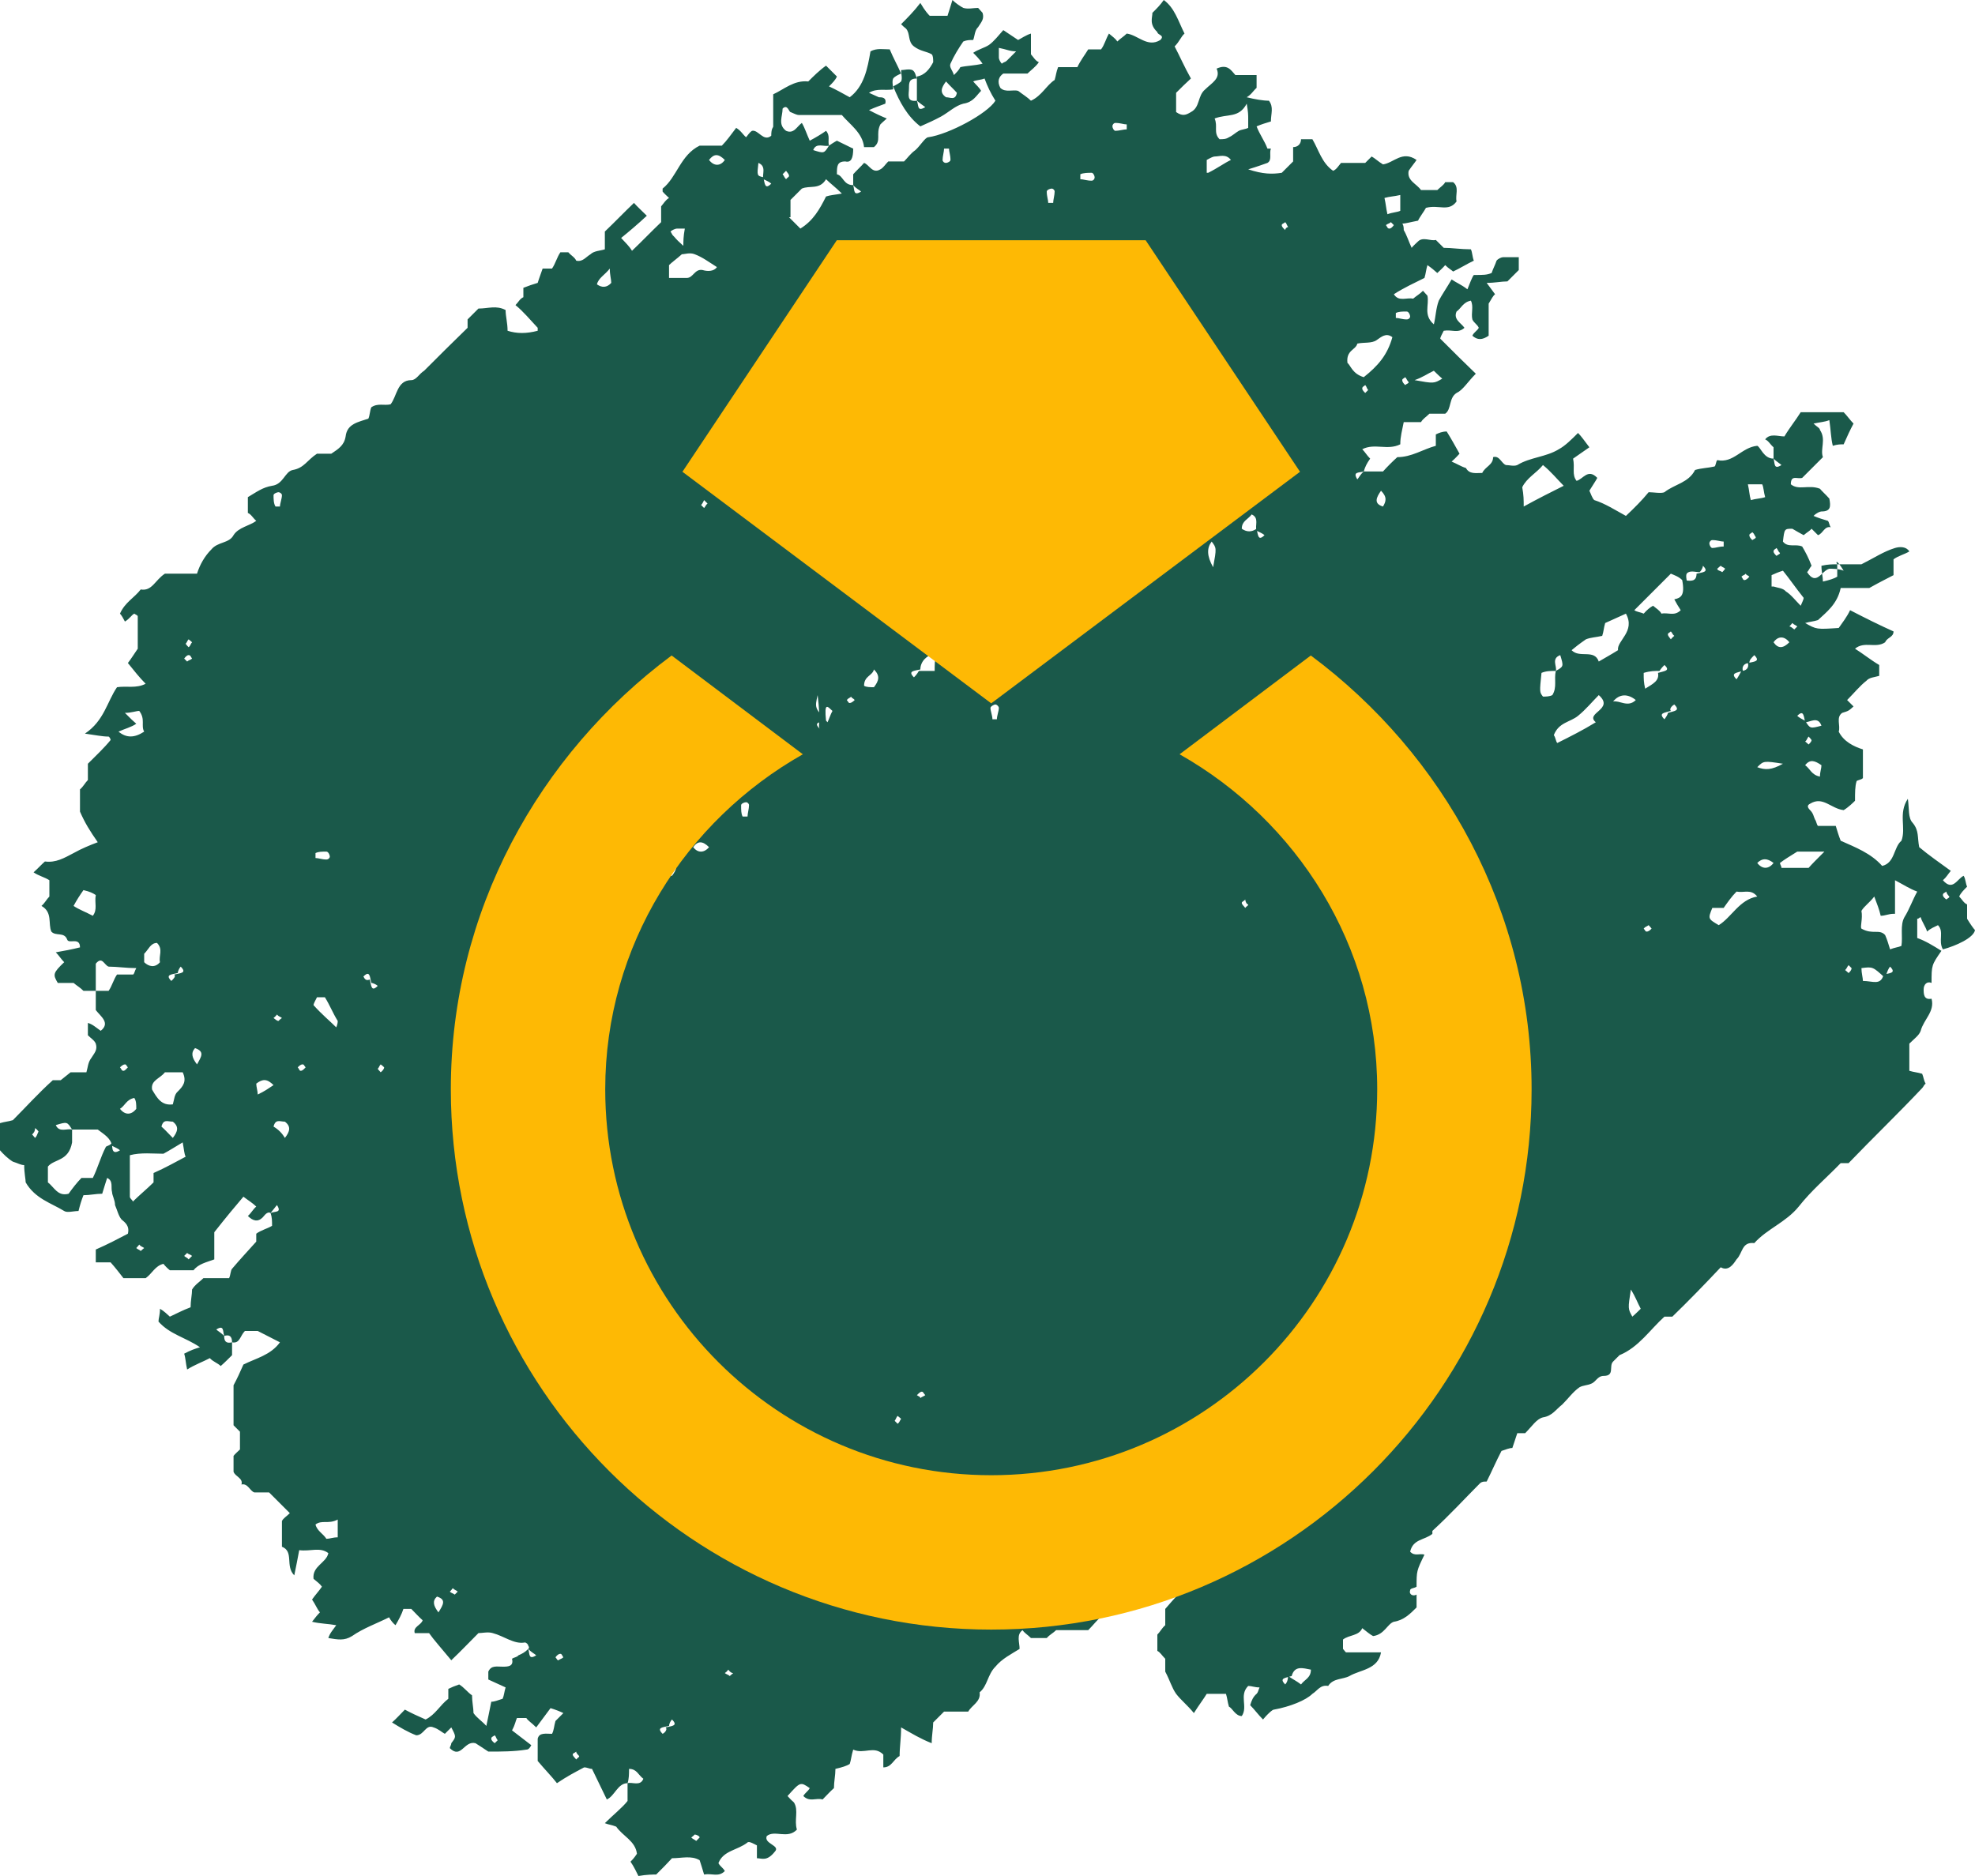 <svg width="40" height="38" xmlns="http://www.w3.org/2000/svg" xmlns:svg="http://www.w3.org/2000/svg" xmlns:xlink="http://www.w3.org/1999/xlink">
 <g class="layer">
  <title>Layer 1</title>
  <path d="m37.21,11.43c0.2,0 0.39,0 0.49,0c0.26,-0.13 0.45,-0.26 0.68,-0.33c0.1,-0.03 0.23,-0.03 0.29,0.07c-0.1,0.06 -0.23,0.09 -0.32,0.16l0,0.32c-0.13,0.07 -0.26,0.13 -0.49,0.26l-0.58,0c-0.07,0.33 -0.29,0.49 -0.46,0.65c-0.09,0.03 -0.16,0.03 -0.26,0.06c0.23,0.13 0.23,0.13 0.68,0.1c0.07,-0.1 0.17,-0.23 0.23,-0.36c0.33,0.17 0.59,0.3 0.88,0.43c0,0.12 -0.13,0.12 -0.17,0.22c-0.19,0.13 -0.42,-0.03 -0.61,0.13c0.16,0.1 0.32,0.23 0.49,0.33l0,0.22c-0.1,0.03 -0.2,0.03 -0.26,0.1c-0.13,0.1 -0.26,0.26 -0.39,0.39c0.06,0.06 0.09,0.09 0.13,0.13c-0.1,0.09 -0.1,0.09 -0.23,0.13c-0.13,0.09 -0.03,0.26 -0.07,0.38c0.1,0.2 0.3,0.3 0.49,0.36l0,0.58c-0.03,0.04 -0.13,0.04 -0.13,0.07c-0.03,0.1 -0.03,0.22 -0.03,0.39c-0.03,0.03 -0.13,0.13 -0.23,0.19c-0.26,-0.03 -0.42,-0.29 -0.68,-0.13c-0.06,0.03 -0.06,0.07 0,0.13c0.07,0.07 0.07,0.13 0.1,0.19c0.03,0.04 0.03,0.1 0.06,0.13l0.36,0c0.03,0.1 0.06,0.2 0.1,0.3c0.29,0.13 0.61,0.25 0.84,0.51c0.26,-0.06 0.23,-0.38 0.39,-0.51c0.1,-0.26 -0.07,-0.55 0.13,-0.85c0.03,0.2 0,0.39 0.1,0.49c0.13,0.16 0.09,0.29 0.13,0.49c0.19,0.16 0.42,0.32 0.64,0.48c-0.06,0.07 -0.09,0.13 -0.16,0.19c0.2,0.23 0.29,-0.03 0.42,-0.09c0.04,0.06 0.04,0.16 0.07,0.22c-0.07,0.07 -0.13,0.13 -0.16,0.2c0.06,0.06 0.09,0.13 0.16,0.16l0,0.29c0.06,0.1 0.13,0.2 0.16,0.23c-0.03,0.16 -0.39,0.32 -0.65,0.39c-0.1,-0.17 0.03,-0.36 -0.1,-0.49c-0.06,0.03 -0.16,0.07 -0.22,0.13c-0.03,-0.1 -0.1,-0.19 -0.13,-0.29c-0.03,0 -0.03,0.03 -0.07,0.03l0,0.39c0.17,0.06 0.33,0.16 0.49,0.26c-0.2,0.29 -0.2,0.29 -0.2,0.65c-0.09,-0.04 -0.16,0.03 -0.16,0.13c0,0.09 0,0.22 0.16,0.19c0.07,0.26 -0.16,0.42 -0.22,0.65c-0.03,0.09 -0.13,0.16 -0.23,0.26l0,0.55c0.1,0.03 0.16,0.03 0.26,0.06c0.03,0.07 0.03,0.13 0.07,0.2c-0.04,0.03 -0.04,0.06 -0.07,0.09c-0.49,0.52 -1,1.01 -1.49,1.52c-0.07,0 -0.1,0 -0.16,0c-0.29,0.3 -0.59,0.55 -0.85,0.88c-0.26,0.32 -0.64,0.45 -0.9,0.74c-0.26,-0.03 -0.23,0.2 -0.36,0.33c-0.06,0.09 -0.16,0.25 -0.32,0.16c-0.33,0.35 -0.65,0.68 -0.98,1l-0.16,0c-0.29,0.26 -0.52,0.62 -0.91,0.78c-0.03,0.03 -0.06,0.06 -0.13,0.13c-0.09,0.09 0.04,0.29 -0.19,0.29c-0.13,0 -0.16,0.13 -0.26,0.16c-0.06,0.03 -0.16,0.03 -0.23,0.07c-0.13,0.09 -0.22,0.22 -0.35,0.35c-0.13,0.1 -0.2,0.23 -0.39,0.26c-0.13,0.03 -0.23,0.19 -0.36,0.32l-0.16,0c-0.03,0.1 -0.07,0.2 -0.1,0.3c-0.06,0 -0.13,0.03 -0.22,0.06c-0.1,0.19 -0.2,0.42 -0.3,0.62c-0.06,0 -0.09,0 -0.13,0.03c-0.32,0.32 -0.61,0.64 -0.97,0.97l0,0.06c-0.16,0.13 -0.39,0.1 -0.45,0.36c0.09,0.1 0.19,0.03 0.29,0.06c-0.16,0.33 -0.16,0.33 -0.16,0.65c-0.04,0.03 -0.13,0.03 -0.13,0.07c-0.03,0.09 0.06,0.13 0.13,0.09l0,0.26c-0.13,0.13 -0.26,0.26 -0.46,0.29c-0.13,0.04 -0.19,0.26 -0.42,0.29c-0.06,-0.03 -0.13,-0.09 -0.22,-0.16c-0.07,0.16 -0.26,0.13 -0.39,0.23l0,0.19c0.03,0.04 0.06,0.07 0.06,0.07c0.23,0 0.49,0 0.71,0c-0.06,0.35 -0.42,0.35 -0.64,0.48c-0.13,0.07 -0.33,0.04 -0.43,0.2c-0.16,-0.03 -0.22,0.1 -0.32,0.16c-0.13,0.13 -0.45,0.26 -0.78,0.32c-0.03,0 -0.1,0.07 -0.13,0.1c-0.03,0.03 -0.03,0.03 -0.09,0.1c-0.1,-0.1 -0.17,-0.2 -0.26,-0.29c0.03,-0.1 0.06,-0.17 0.13,-0.23c0.03,-0.03 0.03,-0.06 0.06,-0.13c-0.1,0 -0.16,-0.03 -0.23,-0.03c-0.19,0.19 0,0.42 -0.13,0.61c-0.13,0 -0.19,-0.16 -0.26,-0.19c-0.03,-0.1 -0.03,-0.16 -0.06,-0.26l-0.39,0c-0.06,0.1 -0.16,0.23 -0.26,0.39c-0.13,-0.16 -0.26,-0.26 -0.36,-0.39c-0.09,-0.13 -0.12,-0.26 -0.22,-0.45l0,-0.26c-0.07,-0.07 -0.1,-0.13 -0.16,-0.16l0,-0.33c0.06,-0.06 0.09,-0.13 0.16,-0.19l0,-0.26c0,-0.03 0,-0.07 0,-0.07c0.16,-0.19 0.32,-0.35 0.48,-0.55c0.13,-0.19 0.17,-0.42 0.36,-0.61c-0.06,-0.03 -0.16,-0.07 -0.23,-0.1c-0.13,0.13 -0.22,0.29 -0.35,0.33c-0.13,0.03 -0.26,0.06 -0.33,0.19c-0.09,0.16 -0.29,0.1 -0.39,0.23c-0.03,0.09 -0.03,0.16 -0.06,0.22c-0.13,0.04 -0.26,0.04 -0.42,0.07c0,0.06 -0.03,0.16 -0.07,0.26c-0.06,0.03 -0.19,0.03 -0.26,0.09c-0.09,0.07 -0.19,0.2 -0.29,0.3l-0.65,0c-0.06,0.06 -0.13,0.09 -0.19,0.16l-0.32,0c-0.07,-0.07 -0.13,-0.1 -0.17,-0.16c-0.13,0.09 -0.06,0.25 -0.06,0.38c-0.16,0.1 -0.36,0.2 -0.49,0.36c-0.16,0.16 -0.16,0.39 -0.32,0.52c0.03,0.19 -0.16,0.26 -0.23,0.39l-0.49,0c-0.06,0.06 -0.16,0.16 -0.22,0.22c0,0.13 -0.03,0.26 -0.03,0.42c-0.23,-0.09 -0.39,-0.19 -0.62,-0.32c0,0.23 -0.03,0.39 -0.03,0.58c-0.13,0.07 -0.16,0.23 -0.33,0.23l0,-0.26c-0.19,-0.19 -0.39,0 -0.61,-0.1c-0.04,0.13 -0.04,0.2 -0.07,0.29c-0.06,0.04 -0.16,0.07 -0.29,0.1c0,0.13 -0.03,0.26 -0.03,0.39c-0.07,0.06 -0.16,0.16 -0.23,0.23c-0.13,-0.04 -0.26,0.06 -0.39,-0.07c0.03,-0.06 0.1,-0.1 0.13,-0.16c-0.19,-0.13 -0.19,-0.13 -0.45,0.16c0.03,0.03 0.06,0.07 0.13,0.13c0.1,0.16 0,0.36 0.06,0.55c-0.19,0.2 -0.45,0 -0.61,0.13c-0.07,0.16 0.29,0.19 0.16,0.32c-0.16,0.2 -0.26,0.13 -0.36,0.13l0,-0.26c-0.06,-0.03 -0.16,-0.09 -0.19,-0.06c-0.2,0.16 -0.49,0.16 -0.59,0.42c0.04,0.07 0.1,0.1 0.13,0.16c-0.13,0.13 -0.26,0.04 -0.42,0.07c-0.03,-0.1 -0.06,-0.2 -0.09,-0.29c-0.17,-0.1 -0.36,-0.04 -0.56,-0.04c-0.09,0.1 -0.19,0.2 -0.32,0.33c-0.06,0 -0.19,0 -0.36,0.03c-0.03,-0.06 -0.09,-0.19 -0.16,-0.29c0.03,-0.03 0.07,-0.07 0.13,-0.16c-0.03,-0.26 -0.29,-0.36 -0.42,-0.55c-0.1,-0.04 -0.16,-0.04 -0.23,-0.07c0.16,-0.16 0.36,-0.32 0.46,-0.45c0,-0.16 0,-0.26 0,-0.36c0.09,-0.03 0.26,0.07 0.32,-0.09c-0.1,-0.07 -0.13,-0.2 -0.29,-0.2c0,0.1 0,0.2 -0.03,0.29c-0.2,0 -0.26,0.26 -0.42,0.33c-0.1,-0.2 -0.2,-0.42 -0.3,-0.62c-0.06,0 -0.09,-0.03 -0.16,-0.03c-0.19,0.1 -0.36,0.19 -0.55,0.32c-0.1,-0.13 -0.23,-0.26 -0.39,-0.45l0,-0.45c0.03,-0.13 0.16,-0.1 0.29,-0.1c0.04,-0.07 0.04,-0.16 0.07,-0.26c0.03,-0.03 0.1,-0.1 0.16,-0.16c-0.06,-0.03 -0.16,-0.07 -0.26,-0.1c-0.1,0.13 -0.19,0.26 -0.29,0.39c-0.1,-0.1 -0.16,-0.13 -0.2,-0.19l-0.19,0c-0.03,0.06 -0.03,0.12 -0.1,0.25c0.13,0.1 0.26,0.2 0.39,0.3c-0.03,0.06 -0.06,0.09 -0.1,0.09c-0.25,0.04 -0.51,0.04 -0.77,0.04c-0.1,-0.07 -0.2,-0.13 -0.26,-0.17c-0.23,-0.06 -0.29,0.33 -0.52,0.1c0,-0.03 0.03,-0.06 0.03,-0.1c0.1,-0.13 0.1,-0.13 0,-0.32c-0.03,0.03 -0.06,0.06 -0.13,0.13c-0.06,-0.03 -0.13,-0.1 -0.23,-0.13c-0.16,-0.07 -0.19,0.16 -0.35,0.16c-0.16,-0.06 -0.33,-0.16 -0.49,-0.26c0.1,-0.09 0.16,-0.16 0.26,-0.26c0.13,0.07 0.26,0.13 0.42,0.2c0.2,-0.1 0.29,-0.29 0.46,-0.42l0,-0.2c0.06,-0.03 0.13,-0.06 0.22,-0.09c0.1,0.06 0.17,0.16 0.26,0.22c0,0.13 0.03,0.26 0.03,0.36c0.07,0.1 0.17,0.16 0.26,0.26c0.04,-0.2 0.07,-0.33 0.1,-0.49c0.07,0 0.13,-0.03 0.23,-0.06c0.03,-0.07 0.03,-0.13 0.06,-0.23c-0.13,-0.06 -0.22,-0.1 -0.35,-0.16l0,-0.16c0.06,-0.13 0.16,-0.1 0.29,-0.1c0.1,0 0.23,0 0.19,-0.16c0.04,-0.03 0.1,-0.03 0.13,-0.07c0.07,-0.03 0.13,-0.06 0.2,-0.13c0.03,0.1 0,0.23 0.16,0.13c-0.03,-0.03 -0.1,-0.06 -0.16,-0.13c0,0 0.03,-0.03 0,-0.06c0,-0.03 -0.04,-0.07 -0.07,-0.07c-0.22,0.04 -0.42,-0.13 -0.65,-0.19c-0.09,-0.03 -0.22,0 -0.29,0c-0.19,0.19 -0.35,0.36 -0.55,0.55c-0.19,-0.23 -0.36,-0.42 -0.45,-0.55l-0.29,0c-0.04,-0.13 0.13,-0.16 0.16,-0.26c-0.07,-0.06 -0.16,-0.16 -0.23,-0.23l-0.16,0c-0.03,0.1 -0.1,0.23 -0.16,0.33c-0.04,-0.03 -0.1,-0.1 -0.13,-0.16c-0.26,0.13 -0.52,0.22 -0.75,0.38c-0.16,0.1 -0.29,0.07 -0.48,0.04c0.03,-0.1 0.09,-0.16 0.16,-0.26c-0.16,-0.03 -0.33,-0.03 -0.49,-0.07c0.07,-0.09 0.1,-0.13 0.16,-0.19c-0.06,-0.07 -0.09,-0.16 -0.16,-0.26c0.07,-0.1 0.13,-0.16 0.2,-0.26c-0.04,-0.06 -0.1,-0.1 -0.17,-0.16c-0.03,-0.26 0.26,-0.32 0.3,-0.52c-0.17,-0.13 -0.36,-0.03 -0.59,-0.06c-0.03,0.16 -0.06,0.32 -0.1,0.51c-0.19,-0.19 0,-0.48 -0.25,-0.58l0,-0.52c0.03,-0.06 0.09,-0.09 0.16,-0.16c-0.13,-0.13 -0.26,-0.26 -0.42,-0.42l-0.3,0c-0.09,-0.03 -0.13,-0.19 -0.26,-0.16c0.04,-0.13 -0.13,-0.16 -0.16,-0.26l0,-0.32c0.03,-0.04 0.1,-0.1 0.13,-0.13l0,-0.36c-0.03,-0.03 -0.06,-0.06 -0.13,-0.13l0,-0.81c0.07,-0.13 0.13,-0.26 0.2,-0.42c0.26,-0.13 0.55,-0.19 0.74,-0.45c-0.13,-0.07 -0.26,-0.13 -0.45,-0.23l-0.26,0c-0.1,0.1 -0.1,0.26 -0.26,0.23c0,-0.13 -0.06,-0.16 -0.16,-0.13c-0.03,-0.1 0,-0.23 -0.16,-0.13c0.03,0.03 0.09,0.06 0.16,0.13c0,0.1 0.03,0.16 0.16,0.13l0,0.26c-0.06,0.06 -0.16,0.16 -0.23,0.22c-0.06,-0.06 -0.16,-0.09 -0.22,-0.16c-0.13,0.07 -0.3,0.13 -0.46,0.23c-0.03,-0.13 -0.03,-0.23 -0.06,-0.32c0.13,-0.07 0.22,-0.1 0.32,-0.13c-0.29,-0.2 -0.61,-0.26 -0.84,-0.52c0,-0.07 0.03,-0.13 0.03,-0.26c0.1,0.06 0.13,0.1 0.2,0.16c0.13,-0.06 0.26,-0.13 0.42,-0.19c0,-0.13 0.03,-0.26 0.03,-0.36c0.06,-0.1 0.16,-0.16 0.23,-0.23l0.52,0c0.03,-0.06 0.03,-0.16 0.06,-0.19c0.16,-0.19 0.32,-0.36 0.49,-0.55l0,-0.16c0.09,-0.07 0.22,-0.1 0.32,-0.16c0,-0.1 0,-0.17 -0.03,-0.26c0.1,-0.04 0.23,0 0.13,-0.16c-0.03,0.03 -0.07,0.09 -0.13,0.16c-0.07,-0.04 -0.13,0.06 -0.16,0.09c-0.1,0.1 -0.2,0.07 -0.3,-0.03c0.07,-0.06 0.1,-0.13 0.17,-0.19c-0.07,-0.07 -0.17,-0.13 -0.26,-0.2c-0.17,0.2 -0.33,0.39 -0.59,0.72l0,0.55c-0.16,0.06 -0.32,0.09 -0.42,0.22l-0.48,0c-0.04,-0.03 -0.1,-0.09 -0.13,-0.13c-0.17,0.04 -0.23,0.2 -0.36,0.29l-0.45,0c-0.07,-0.09 -0.17,-0.22 -0.26,-0.32l-0.3,0l0,-0.26c0.23,-0.1 0.46,-0.22 0.65,-0.32c0.04,-0.16 -0.06,-0.23 -0.13,-0.29c-0.06,-0.07 -0.09,-0.2 -0.13,-0.29c0,-0.1 -0.06,-0.2 -0.06,-0.26c-0.03,-0.1 0.03,-0.23 -0.1,-0.29c-0.03,0.09 -0.06,0.19 -0.1,0.32c-0.13,0 -0.25,0.03 -0.38,0.03c-0.04,0.1 -0.07,0.2 -0.1,0.32c-0.1,0 -0.23,0.04 -0.29,0c-0.26,-0.16 -0.59,-0.25 -0.78,-0.58c0,-0.06 -0.03,-0.19 -0.03,-0.35c-0.07,0 -0.13,-0.04 -0.23,-0.07c-0.1,-0.06 -0.2,-0.16 -0.26,-0.23l0,-0.55c0.1,-0.03 0.16,-0.03 0.26,-0.06c0.26,-0.26 0.52,-0.55 0.81,-0.81l0.16,0c0.07,-0.06 0.13,-0.1 0.2,-0.16l0.32,0c0.03,-0.1 0.03,-0.2 0.1,-0.29c0.06,-0.1 0.13,-0.16 0.09,-0.29c-0.03,-0.07 -0.09,-0.1 -0.16,-0.17l0,-0.25c0.1,0.03 0.16,0.09 0.26,0.16c0.2,-0.16 0,-0.29 -0.1,-0.42l0,-0.39l0.26,0c0.07,-0.1 0.1,-0.23 0.17,-0.33c0.06,0 0.13,0 0.16,0c0.06,0 0.1,0 0.16,0c0.03,0 0.03,-0.06 0.07,-0.13c-0.2,0 -0.39,-0.03 -0.56,-0.03c-0.09,-0.03 -0.13,-0.22 -0.26,-0.06l0,0.55l-0.25,0c-0.07,-0.07 -0.13,-0.1 -0.2,-0.16l-0.32,0c-0.1,-0.17 -0.1,-0.2 0.13,-0.42c-0.07,-0.07 -0.1,-0.13 -0.17,-0.2c0.17,-0.03 0.33,-0.06 0.49,-0.1c0,-0.22 -0.23,-0.06 -0.26,-0.16c-0.06,-0.16 -0.23,-0.06 -0.32,-0.16c-0.07,-0.16 0.03,-0.39 -0.2,-0.52c0.07,-0.06 0.1,-0.13 0.16,-0.19l0,-0.33c-0.09,-0.06 -0.22,-0.09 -0.32,-0.16c0.1,-0.09 0.16,-0.16 0.23,-0.22c0.22,0.03 0.39,-0.07 0.58,-0.17c0.16,-0.09 0.33,-0.16 0.49,-0.22c-0.16,-0.23 -0.26,-0.39 -0.36,-0.62l0,-0.45c0.07,-0.06 0.1,-0.13 0.16,-0.19l0,-0.33c0.16,-0.16 0.33,-0.32 0.46,-0.48c0,0 0,-0.04 -0.04,-0.07c-0.13,0 -0.26,-0.03 -0.48,-0.06c0.39,-0.26 0.45,-0.65 0.65,-0.94c0.19,-0.03 0.39,0.03 0.58,-0.07c-0.13,-0.13 -0.23,-0.26 -0.36,-0.42c0.07,-0.09 0.13,-0.19 0.2,-0.29c0,-0.19 0,-0.42 0,-0.65c0,-0.03 -0.03,-0.03 -0.07,-0.06c-0.06,0.03 -0.09,0.1 -0.19,0.16c-0.03,-0.06 -0.07,-0.13 -0.1,-0.16c0.1,-0.23 0.29,-0.32 0.42,-0.49c0.23,0.04 0.29,-0.19 0.49,-0.32l0.65,0c0.06,-0.19 0.16,-0.36 0.29,-0.49c0.13,-0.16 0.36,-0.12 0.45,-0.29c0.1,-0.16 0.33,-0.19 0.46,-0.29c-0.07,-0.06 -0.1,-0.13 -0.17,-0.16l0,-0.32c0.17,-0.1 0.3,-0.2 0.49,-0.23c0.23,-0.03 0.26,-0.29 0.42,-0.32c0.23,-0.04 0.29,-0.2 0.49,-0.33c0.06,0 0.19,0 0.29,0c0.13,-0.09 0.26,-0.16 0.29,-0.35c0.03,-0.26 0.26,-0.29 0.46,-0.36c0.03,-0.06 0.03,-0.16 0.06,-0.23c0.13,-0.09 0.26,-0.03 0.39,-0.06c0.13,-0.16 0.13,-0.49 0.42,-0.49c0.1,0 0.16,-0.13 0.26,-0.19c0.29,-0.29 0.58,-0.58 0.88,-0.87l0,-0.17c0.06,-0.06 0.16,-0.16 0.22,-0.22c0.2,0 0.36,-0.07 0.55,0.03c0,0.13 0.04,0.26 0.04,0.42c0.19,0.06 0.38,0.06 0.61,0c0,-0.03 0,-0.06 0,-0.06c-0.16,-0.17 -0.29,-0.33 -0.45,-0.46c0.06,-0.06 0.09,-0.13 0.16,-0.16c0,-0.06 0,-0.1 0,-0.19c0.1,-0.04 0.19,-0.07 0.29,-0.1c0.03,-0.1 0.07,-0.2 0.1,-0.29c0.06,0 0.13,0 0.19,0c0.07,-0.1 0.1,-0.23 0.17,-0.33l0.16,0c0.06,0.07 0.13,0.1 0.16,0.17c0.13,0.03 0.19,-0.07 0.29,-0.13c0.07,-0.07 0.2,-0.07 0.29,-0.1l0,-0.36c0.2,-0.19 0.39,-0.39 0.59,-0.58c0.06,0.07 0.16,0.16 0.26,0.26c-0.17,0.16 -0.36,0.32 -0.52,0.45c0.09,0.1 0.16,0.16 0.22,0.26c0.2,-0.19 0.39,-0.39 0.59,-0.58l0,-0.32c0.06,-0.07 0.09,-0.13 0.16,-0.17c-0.03,-0.03 -0.1,-0.09 -0.13,-0.13c0,-0.03 0,-0.06 0,-0.06c0.29,-0.23 0.36,-0.68 0.75,-0.87l0.45,0c0.1,-0.1 0.19,-0.23 0.29,-0.36c0.1,0.06 0.13,0.13 0.2,0.19c0.03,-0.03 0.06,-0.09 0.12,-0.13c0.13,-0.03 0.23,0.23 0.39,0.1c0,-0.16 0.04,-0.16 0.04,-0.19c0,-0.23 0,-0.46 0,-0.65c0.22,-0.1 0.42,-0.29 0.71,-0.26c0.1,-0.1 0.23,-0.23 0.36,-0.32c0.06,0.06 0.16,0.16 0.22,0.22c-0.03,0.07 -0.09,0.13 -0.16,0.2c0.13,0.06 0.26,0.13 0.42,0.22c0.29,-0.22 0.36,-0.58 0.42,-0.93c0.13,-0.07 0.26,-0.04 0.39,-0.04c0.07,0.17 0.16,0.33 0.23,0.49c-0.07,0.03 -0.13,0.06 -0.16,0.1c-0.03,0.06 0,0.16 0,0.22c-0.16,0.03 -0.33,-0.03 -0.49,0.07c0.07,0.03 0.13,0.06 0.2,0.09c0.06,0 0.16,0 0.13,0.13c-0.1,0.04 -0.2,0.07 -0.33,0.13c0.13,0.07 0.26,0.13 0.36,0.17c-0.07,0.06 -0.13,0.12 -0.13,0.12c-0.1,0.2 0.03,0.33 -0.13,0.46l-0.2,0c-0.03,-0.29 -0.29,-0.46 -0.45,-0.65c-0.29,0 -0.58,0 -0.87,0c-0.04,0 -0.1,-0.03 -0.17,-0.06c-0.03,0 -0.06,-0.17 -0.16,-0.07c0,0.16 -0.1,0.32 0.07,0.45c0.16,0.07 0.22,-0.09 0.32,-0.16c0.06,0.1 0.1,0.23 0.16,0.36c0.13,-0.07 0.23,-0.13 0.33,-0.2c0.09,0.1 0.03,0.2 0.06,0.3c-0.1,0.03 -0.26,-0.07 -0.32,0.09c0.22,0.07 0.22,0.07 0.32,-0.09c0.1,-0.07 0.16,-0.1 0.16,-0.1c0.13,0.06 0.26,0.13 0.33,0.16c0,0.19 -0.04,0.29 -0.16,0.26c-0.17,0 -0.17,0.1 -0.17,0.26c0.13,0.03 0.13,0.22 0.33,0.22c0.03,0.1 0,0.23 0.16,0.13c-0.03,-0.03 -0.1,-0.06 -0.16,-0.13c0,-0.06 0,-0.12 0,-0.22c0.06,-0.07 0.16,-0.16 0.22,-0.23c0.1,0.03 0.17,0.23 0.33,0.13c0.06,-0.03 0.1,-0.1 0.16,-0.16l0.32,0c0.07,-0.07 0.13,-0.16 0.23,-0.23c0.1,-0.09 0.2,-0.26 0.26,-0.26c0.42,-0.06 1.2,-0.48 1.36,-0.74c0,-0.03 0,0 0,0c-0.1,-0.16 -0.16,-0.29 -0.22,-0.45c-0.07,0.03 -0.17,0.03 -0.23,0.06c0.06,0.07 0.13,0.13 0.16,0.19c-0.1,0.1 -0.16,0.23 -0.36,0.26c-0.16,0.04 -0.29,0.17 -0.45,0.26c-0.13,0.07 -0.26,0.13 -0.42,0.2c-0.26,-0.2 -0.42,-0.49 -0.55,-0.81c0.06,-0.03 0.13,-0.07 0.16,-0.1c0.03,-0.06 0,-0.16 0,-0.23c0.06,0 0.16,-0.03 0.23,0c0.06,0.04 0.06,0.1 0.09,0.17c-0.16,0 -0.16,0.09 -0.16,0.19c0,0.13 -0.06,0.29 0.16,0.26c0.04,0.1 0,0.23 0.17,0.13c-0.04,-0.03 -0.1,-0.07 -0.17,-0.13c0,-0.13 0,-0.32 0,-0.49c0.17,-0.03 0.26,-0.16 0.33,-0.29c0,-0.06 0,-0.13 -0.03,-0.16c-0.1,-0.06 -0.23,-0.06 -0.36,-0.16c-0.13,-0.1 -0.07,-0.26 -0.16,-0.36c-0.04,-0.03 -0.07,-0.06 -0.1,-0.09c0.13,-0.13 0.26,-0.26 0.39,-0.43c0.1,0.17 0.16,0.23 0.19,0.26l0.36,0c0.03,-0.09 0.06,-0.19 0.1,-0.32c0.06,0.06 0.16,0.13 0.22,0.16c0.1,0.03 0.2,0 0.3,0c0.03,0.03 0.06,0.07 0.09,0.1c0.04,0.13 -0.03,0.19 -0.09,0.29c-0.07,0.06 -0.07,0.19 -0.1,0.26c-0.07,0 -0.13,0 -0.2,0.03c-0.09,0.13 -0.19,0.29 -0.26,0.45c-0.03,0.07 0.04,0.13 0.07,0.23c0.06,-0.06 0.1,-0.1 0.13,-0.16c0.13,-0.03 0.29,-0.03 0.45,-0.07c-0.06,-0.09 -0.13,-0.16 -0.19,-0.22c0.1,-0.07 0.23,-0.1 0.32,-0.16c0.1,-0.07 0.2,-0.2 0.29,-0.3c0.1,0.07 0.2,0.13 0.3,0.2c0.06,-0.03 0.16,-0.1 0.26,-0.13l0,0.42c0.06,0.07 0.09,0.13 0.16,0.16c-0.07,0.1 -0.16,0.16 -0.23,0.23l-0.49,0c-0.09,0.06 -0.13,0.16 -0.06,0.29c0.1,0.1 0.26,0.03 0.36,0.06c0.09,0.07 0.19,0.13 0.26,0.2c0.22,-0.1 0.32,-0.32 0.48,-0.42c0.03,-0.1 0.03,-0.16 0.07,-0.26l0.39,0c0.06,-0.13 0.16,-0.26 0.22,-0.36l0.26,0c0.07,-0.09 0.1,-0.22 0.16,-0.32c0.07,0.06 0.13,0.1 0.17,0.16c0.06,-0.06 0.13,-0.1 0.19,-0.16c0.23,0.03 0.42,0.29 0.68,0.13c0.1,-0.1 -0.06,-0.1 -0.06,-0.16c-0.17,-0.16 -0.1,-0.29 -0.1,-0.39c0.1,-0.1 0.16,-0.16 0.23,-0.26c0.22,0.16 0.29,0.42 0.42,0.68c-0.07,0.06 -0.1,0.16 -0.2,0.26c0.1,0.19 0.2,0.42 0.33,0.65c-0.1,0.09 -0.2,0.19 -0.3,0.29l0,0.39c0.13,0.09 0.2,0.06 0.3,0c0.19,-0.1 0.13,-0.33 0.29,-0.46c0.13,-0.13 0.32,-0.22 0.23,-0.42c0.22,-0.1 0.29,0.03 0.38,0.13c0.13,0 0.26,0 0.43,0l0,0.26c-0.07,0.06 -0.1,0.13 -0.2,0.19c0.16,0.04 0.33,0.07 0.45,0.07c0.1,0.13 0.04,0.26 0.04,0.42c-0.1,0.03 -0.2,0.06 -0.29,0.1c0.06,0.16 0.16,0.29 0.22,0.45l0.07,0c-0.04,0.1 0.03,0.23 -0.07,0.29c-0.09,0.03 -0.19,0.07 -0.39,0.13c0.3,0.1 0.49,0.1 0.68,0.07c0.1,-0.1 0.17,-0.17 0.23,-0.23l0,-0.29c0.1,0 0.16,-0.07 0.16,-0.16l0.23,0c0.13,0.22 0.19,0.48 0.42,0.64c0.07,-0.03 0.1,-0.09 0.16,-0.16l0.49,0c0.03,-0.03 0.06,-0.06 0.13,-0.13c0.06,0.03 0.13,0.1 0.23,0.16c0.22,-0.03 0.39,-0.29 0.68,-0.09c-0.04,0.06 -0.1,0.13 -0.16,0.22c-0.04,0.2 0.16,0.26 0.25,0.39l0.33,0c0.06,-0.06 0.13,-0.1 0.16,-0.16c0.07,0 0.1,0 0.16,0c0.13,0.1 0.04,0.26 0.07,0.39c-0.16,0.22 -0.36,0.06 -0.62,0.13c-0.03,0.06 -0.13,0.19 -0.16,0.26c-0.16,0.03 -0.26,0.06 -0.32,0.06c0.03,0.03 0.03,0.1 0.03,0.13c0.06,0.1 0.1,0.23 0.16,0.36c0.03,-0.04 0.1,-0.1 0.13,-0.13c0.1,-0.1 0.26,0 0.36,-0.03c0.06,0.06 0.09,0.09 0.16,0.16c0.16,0 0.35,0.03 0.55,0.03c0.03,0.06 0.03,0.16 0.06,0.23c-0.13,0.06 -0.29,0.16 -0.42,0.22c-0.03,-0.03 -0.09,-0.06 -0.16,-0.13c-0.06,0.07 -0.1,0.1 -0.16,0.16c-0.07,-0.06 -0.1,-0.09 -0.2,-0.16c-0.03,0.1 -0.03,0.16 -0.06,0.26c-0.2,0.1 -0.42,0.2 -0.62,0.33c0.1,0.16 0.26,0.06 0.39,0.09c0.07,-0.06 0.13,-0.09 0.2,-0.16c0.03,0.03 0.06,0.07 0.09,0.1c0.04,0.19 -0.09,0.39 0.13,0.58c0.04,-0.16 0.04,-0.32 0.1,-0.48c0.07,-0.13 0.16,-0.26 0.26,-0.43c0.1,0.07 0.19,0.1 0.32,0.2c0.04,-0.1 0.1,-0.26 0.13,-0.29c0.2,0 0.26,0 0.36,-0.04c0.03,-0.09 0.07,-0.16 0.1,-0.25c0.03,-0.04 0.1,-0.07 0.13,-0.07c0.09,0 0.22,0 0.32,0l0,0.26c-0.06,0.06 -0.16,0.16 -0.23,0.23c-0.12,0 -0.25,0.03 -0.42,0.03c0.07,0.1 0.1,0.13 0.17,0.23c-0.04,0.03 -0.07,0.09 -0.13,0.19l0,0.65c-0.13,0.09 -0.23,0.09 -0.33,0c0.03,-0.07 0.1,-0.1 0.13,-0.16c-0.03,-0.07 -0.1,-0.1 -0.13,-0.17c-0.03,-0.13 0.03,-0.26 -0.03,-0.38c-0.16,0.03 -0.2,0.16 -0.29,0.22c-0.07,0.16 0.09,0.23 0.16,0.33c-0.13,0.12 -0.26,0.03 -0.42,0.06c-0.03,0.06 -0.07,0.13 -0.07,0.16c0.26,0.26 0.49,0.49 0.72,0.71c-0.17,0.17 -0.26,0.33 -0.39,0.39c-0.16,0.1 -0.1,0.33 -0.23,0.42l-0.32,0c-0.07,0.07 -0.13,0.1 -0.17,0.17l-0.35,0c-0.03,0.16 -0.07,0.29 -0.07,0.45c-0.26,0.13 -0.52,-0.03 -0.77,0.1c0.06,0.06 0.09,0.12 0.16,0.19c-0.07,0.1 -0.1,0.16 -0.13,0.26c-0.1,0.03 -0.23,0 -0.13,0.16c0.03,-0.03 0.06,-0.1 0.13,-0.16c0.09,0 0.26,0 0.39,0c0.09,-0.1 0.19,-0.2 0.29,-0.29c0.29,0 0.52,-0.16 0.78,-0.23l0,-0.23c0.06,-0.03 0.13,-0.06 0.22,-0.06c0.1,0.16 0.17,0.29 0.26,0.45c-0.03,0.03 -0.06,0.07 -0.16,0.16c0.1,0.04 0.19,0.1 0.29,0.13c0.07,0.13 0.2,0.1 0.33,0.1c0.06,-0.13 0.22,-0.16 0.22,-0.32c0.13,-0.04 0.17,0.13 0.26,0.16c0.07,0 0.16,0.03 0.23,0c0.26,-0.16 0.58,-0.16 0.84,-0.32c0.13,-0.07 0.26,-0.2 0.39,-0.33c0.07,0.07 0.13,0.16 0.23,0.29c-0.1,0.07 -0.23,0.16 -0.33,0.23c0.04,0.19 -0.03,0.32 0.07,0.45c0.13,-0.03 0.23,-0.26 0.42,-0.06c-0.03,0.06 -0.1,0.16 -0.16,0.26c0.03,0.06 0.06,0.16 0.1,0.19c0.22,0.07 0.42,0.2 0.64,0.32c-0.03,0 0,0 0,0c0.17,-0.16 0.33,-0.32 0.46,-0.48c0.09,0 0.26,0.03 0.32,0c0.2,-0.16 0.49,-0.19 0.62,-0.45c0.13,-0.04 0.26,-0.04 0.39,-0.07c0.03,0 0.03,-0.1 0.06,-0.13c0.33,0.07 0.49,-0.26 0.81,-0.29c0.07,0.03 0.13,0.26 0.33,0.26c0.03,0.1 0,0.23 0.16,0.13c-0.03,-0.03 -0.1,-0.07 -0.16,-0.13c0,-0.07 0,-0.13 0,-0.23c-0.07,-0.06 -0.1,-0.13 -0.17,-0.16c0.1,-0.13 0.26,-0.06 0.39,-0.06c0.1,-0.17 0.23,-0.33 0.33,-0.49l0.87,0c0.07,0.07 0.13,0.16 0.2,0.23c-0.07,0.13 -0.13,0.26 -0.2,0.42c-0.06,0 -0.13,0 -0.22,0.03c-0.04,-0.16 -0.04,-0.32 -0.07,-0.52c-0.1,0.04 -0.19,0.04 -0.32,0.07c0.06,0.06 0.13,0.09 0.13,0.13c0.13,0.19 0,0.39 0.06,0.55c-0.16,0.16 -0.29,0.29 -0.42,0.42c-0.1,0.03 -0.23,-0.07 -0.23,0.13c0.16,0.13 0.36,0 0.59,0.09c0.03,0.04 0.13,0.13 0.19,0.2c0.03,0.16 0.03,0.26 -0.16,0.26c-0.03,0 -0.1,0.03 -0.16,0.09c0.09,0.04 0.19,0.07 0.29,0.1c0.03,0.03 0.03,0.1 0.06,0.13c-0.13,-0.03 -0.16,0.13 -0.26,0.16c-0.03,-0.03 -0.06,-0.06 -0.13,-0.13c-0.03,0.04 -0.09,0.07 -0.16,0.13c-0.06,-0.03 -0.16,-0.09 -0.23,-0.13c-0.16,0 -0.16,0 -0.19,0.26c0.1,0.13 0.26,0.04 0.39,0.1c0.06,0.1 0.13,0.23 0.19,0.39c-0.03,0.03 -0.06,0.1 -0.09,0.13c0.19,0.29 0.29,-0.03 0.45,-0.07c0.07,0 0.19,0 0.29,0.04c-0.16,-0.26 -0.16,-0.17 -0.13,-0.13c-0.09,0 -0.19,0 -0.32,0.03c0,0.13 0.03,0.22 0.03,0.32c0.13,-0.03 0.23,-0.06 0.29,-0.1l0,-0.25zm-15.98,-0.1c-0.03,-0.13 -0.03,-0.26 -0.16,-0.13c0.03,0.03 0.1,0.06 0.13,0.06c0.03,0.13 0.03,0.26 0.16,0.13c-0.06,-0.06 -0.1,-0.09 -0.13,-0.06zm-7.75,23.66c0.13,-0.03 0.26,-0.03 0.13,-0.16c-0.03,0.03 -0.06,0.09 -0.06,0.13c-0.13,0.03 -0.26,0.03 -0.13,0.16c0.06,-0.03 0.1,-0.1 0.06,-0.13zm21.95,-21.56c-0.1,0 -0.16,0.07 -0.13,0.16c-0.13,0.04 -0.26,0.04 -0.13,0.17c0.03,-0.04 0.06,-0.1 0.1,-0.17c0.09,0 0.16,-0.06 0.13,-0.16c0.13,-0.03 0.26,-0.03 0.13,-0.16c-0.07,0.07 -0.1,0.1 -0.1,0.16zm-1.59,0.97c-0.13,0.04 -0.26,0.04 -0.13,0.17c0.03,-0.04 0.07,-0.1 0.07,-0.13c0.13,-0.04 0.26,-0.04 0.13,-0.17c-0.07,0.04 -0.1,0.1 -0.07,0.13zm-26.35,5.44c0.03,0.13 0.03,0.26 0.16,0.13c-0.03,-0.03 -0.1,-0.06 -0.13,-0.06c-0.03,-0.13 -0.03,-0.26 -0.16,-0.13c0.03,0.06 0.06,0.09 0.13,0.06zm-3.96,-0.1c0.13,-0.03 0.26,-0.03 0.13,-0.16c-0.03,0.03 -0.06,0.1 -0.06,0.13c-0.13,0.03 -0.26,0.03 -0.13,0.16c0.03,-0.03 0.1,-0.09 0.06,-0.13zm33.03,-5.11c-0.03,-0.13 -0.03,-0.26 -0.16,-0.13c0.03,0.03 0.1,0.07 0.16,0.1c0.1,0.16 0.1,0.16 0.33,0.1c-0.07,-0.2 -0.23,-0.07 -0.33,-0.07zm-24.66,4.43c-0.07,0 -0.17,-0.03 -0.23,0c-0.07,0.04 -0.07,0.1 -0.1,0.17l-0.39,0c-0.13,-0.07 -0.19,-0.29 -0.39,-0.1c0,0.06 0,0.13 -0.03,0.19c0.13,0.07 0.23,0.1 0.33,0.17l0,0.25l-0.39,0c-0.13,-0.06 -0.2,-0.29 -0.39,-0.13c-0.07,0.13 -0.03,0.3 -0.03,0.46c-0.17,0.03 -0.33,-0.03 -0.49,0.06c0,0.07 0.03,0.16 0.03,0.29c0.1,-0.09 0.16,-0.13 0.2,-0.19c0.06,0 0.16,0 0.22,-0.03c0.04,0.13 0.04,0.26 0.17,0.13c-0.04,-0.04 -0.1,-0.07 -0.17,-0.1l0,-0.16l0.59,0c0.06,-0.13 0.22,-0.16 0.22,-0.33c0.23,-0.09 0.39,-0.25 0.49,-0.48c0.06,0 0.16,0.03 0.23,0c0.06,-0.07 0.09,-0.13 0.13,-0.2c0.09,0 0.16,-0.06 0.16,-0.16c0.13,0.04 0.16,-0.16 0.26,-0.16c0.16,0 0.22,-0.1 0.32,-0.19c0.03,-0.04 0.03,-0.07 0.03,-0.1c-0.13,-0.06 -0.26,-0.13 -0.38,-0.19c-0.04,0.03 -0.1,0.09 -0.17,0.13c-0.06,-0.07 -0.13,-0.1 -0.16,-0.13c-0.1,0.09 -0.16,0.16 -0.26,0.22c0.13,0.07 0.23,0.1 0.33,0.16l0,0.26c-0.07,0 -0.13,0.04 -0.13,0.16zm22.52,-7.47c-0.06,0 -0.16,-0.03 -0.22,0c-0.07,0.03 -0.07,0.09 0.03,0.42c-0.06,-0.1 -0.1,-0.2 -0.16,-0.26c-0.07,-0.07 -0.16,-0.1 -0.23,-0.13c-0.26,0.26 -0.49,0.49 -0.74,0.74c0.06,0.04 0.13,0.04 0.19,0.07c0.06,-0.07 0.13,-0.13 0.19,-0.16c0.07,0.06 0.13,0.09 0.17,0.16c0.13,-0.03 0.26,0.06 0.39,-0.07c-0.04,-0.06 -0.1,-0.16 -0.13,-0.22c0.13,-0.03 0.22,-0.07 0.16,-0.39c0.06,0 0.16,0.03 0.23,0c0.06,-0.03 0.06,-0.1 0.06,-0.13c0.13,-0.03 0.26,-0.03 0.13,-0.16c0,0.03 -0.03,0.1 -0.07,0.13zm-18.96,-8c0.03,0.13 0.03,0.26 0.16,0.13c-0.03,-0.03 -0.09,-0.06 -0.16,-0.09c-0.03,-0.1 0.07,-0.26 -0.1,-0.33c-0.03,0.26 -0.03,0.26 0.1,0.29zm3.15,10c0.09,0 0.19,0 0.32,0c0,-0.12 0,-0.22 0.03,-0.32c0.07,0 0.16,0 0.26,-0.03c0.03,-0.26 0.03,-0.26 -0.26,-0.45c0,0.16 0,0.32 -0.03,0.45c-0.16,0.03 -0.29,0.16 -0.29,0.32c-0.13,0.03 -0.26,0.03 -0.13,0.16c0.03,-0.03 0.06,-0.06 0.1,-0.13zm15,0c-0.09,0 -0.19,0 -0.32,0.04c0,0.13 0,0.19 0.03,0.32c0.16,-0.1 0.29,-0.16 0.26,-0.32c0.13,-0.04 0.26,-0.04 0.13,-0.16c-0.03,0.03 -0.06,0.06 -0.1,0.12zm-8.16,-2.88c0.03,0.13 0.03,0.26 0.16,0.13c-0.03,-0.03 -0.1,-0.06 -0.16,-0.09c-0.04,-0.1 0.06,-0.26 -0.1,-0.33c-0.07,0.1 -0.2,0.13 -0.2,0.29c0.1,0.07 0.2,0.07 0.3,0zm-8.89,3.37c-0.06,0.26 -0.06,0.26 0.2,0.55c0.03,-0.06 0.06,-0.16 0.1,-0.23c-0.1,-0.09 -0.17,-0.19 -0.13,0.2c-0.13,0.03 -0.26,0.03 -0.13,0.16c-0.04,-0.06 0.03,-0.1 -0.04,-0.68zm9.53,19.81c0,0.03 0,0.06 0,0.06c0.1,0.07 0.17,0.1 0.26,0.17c0.07,-0.1 0.2,-0.13 0.2,-0.3c-0.16,-0.03 -0.33,-0.09 -0.39,0.13c-0.13,0.04 -0.26,0.04 -0.13,0.17c0.03,-0.04 0.06,-0.07 0.06,-0.23zm12.09,-14.08c-0.25,-0.23 -0.25,-0.23 -0.48,-0.2c0,0.1 0.03,0.2 0.03,0.26c0.2,0 0.36,0.1 0.42,-0.13c0.13,-0.03 0.26,-0.03 0.13,-0.16c-0.03,0.03 -0.06,0.1 -0.1,0.23zm-6.67,-6.22c-0.1,0 -0.2,0 -0.29,0.04c-0.04,0.39 -0.04,0.39 0.03,0.48c0.06,0 0.13,0 0.19,-0.03c0.1,-0.16 0.03,-0.32 0.07,-0.49c0.16,-0.09 0.16,-0.09 0.09,-0.32c-0.19,0.07 -0.06,0.23 -0.09,0.32zm-30.05,9.29c-0.1,-0.16 -0.1,-0.16 -0.33,-0.09c0.07,0.16 0.23,0.06 0.33,0.09l0,0.26c-0.07,0.39 -0.36,0.33 -0.49,0.49l0,0.32c0.13,0.1 0.2,0.29 0.42,0.23c0.07,-0.1 0.17,-0.23 0.26,-0.32l0.23,0c0.1,-0.2 0.16,-0.43 0.26,-0.62c0,-0.03 0.1,-0.03 0.13,-0.1c0,0.13 0,0.26 0.16,0.16c-0.03,-0.03 -0.1,-0.06 -0.16,-0.09c-0.03,-0.16 -0.16,-0.23 -0.29,-0.33l-0.52,0zm36.89,-4.37c-0.1,0 -0.17,0.04 -0.26,0.04c-0.03,-0.13 -0.07,-0.23 -0.13,-0.39c-0.1,0.13 -0.2,0.19 -0.26,0.29c0.03,0.16 -0.03,0.32 0,0.36c0.23,0.13 0.36,0 0.48,0.13c0.04,0.09 0.07,0.19 0.1,0.29c0.1,-0.04 0.16,-0.04 0.23,-0.07c0.03,-0.19 -0.03,-0.42 0.06,-0.58c0.1,-0.16 0.17,-0.36 0.26,-0.52c-0.16,-0.06 -0.26,-0.13 -0.45,-0.23l0,0.68l-0.03,0zm-34.65,4.63c-0.17,0.1 -0.26,0.16 -0.39,0.23c-0.2,0 -0.46,-0.03 -0.68,0.03c0,0.29 0,0.58 0,0.84c0,0.04 0.06,0.07 0.06,0.1c0.13,-0.13 0.29,-0.26 0.42,-0.39c0,-0.06 0,-0.13 0,-0.19c0.23,-0.1 0.46,-0.23 0.65,-0.33c-0.03,-0.06 -0.03,-0.13 -0.06,-0.29zm28.42,-10.19c-0.13,0.09 -0.22,0.16 -0.29,0.22c0.16,0.17 0.46,-0.03 0.55,0.23c0.1,-0.06 0.23,-0.13 0.39,-0.23c-0.03,-0.19 0.36,-0.38 0.16,-0.74c-0.13,0.06 -0.29,0.13 -0.42,0.19c-0.03,0.1 -0.03,0.17 -0.06,0.26c-0.13,0.03 -0.23,0.03 -0.33,0.07zm-16.14,-8.55c0.07,0.07 0.16,0.16 0.23,0.23c0.26,-0.16 0.39,-0.39 0.52,-0.65c0.09,-0.03 0.16,-0.03 0.32,-0.06c-0.13,-0.13 -0.23,-0.2 -0.32,-0.29c-0.13,0.22 -0.33,0.12 -0.49,0.19c-0.1,0.1 -0.16,0.16 -0.23,0.23l0,0.35l-0.03,0zm11.64,3.24c0.29,-0.23 0.48,-0.45 0.58,-0.81c-0.13,-0.1 -0.23,0 -0.32,0.06c-0.1,0.07 -0.26,0.04 -0.39,0.07c-0.03,0.13 -0.23,0.13 -0.2,0.39c0.07,0.06 0.1,0.22 0.33,0.29zm4.76,6.44c-0.13,0.13 -0.26,0.29 -0.42,0.42c-0.16,0.13 -0.39,0.13 -0.49,0.39c0.04,0.06 0.04,0.13 0.07,0.16c0.26,-0.13 0.52,-0.26 0.78,-0.42c-0.23,-0.19 0.39,-0.26 0.06,-0.55zm-1.52,-3.82c0.29,-0.16 0.55,-0.29 0.81,-0.42c-0.13,-0.13 -0.26,-0.29 -0.42,-0.42c-0.13,0.16 -0.33,0.26 -0.42,0.45c0.03,0.16 0.03,0.26 0.03,0.39zm-27.16,11.46l-0.36,0c-0.1,0.13 -0.29,0.16 -0.26,0.35c0.1,0.17 0.19,0.33 0.42,0.3c0.03,-0.1 0.03,-0.2 0.1,-0.26c0.1,-0.1 0.19,-0.2 0.1,-0.39zm9.85,-16.09c0.16,0 0.26,0 0.36,0c0.13,0 0.16,-0.19 0.32,-0.16c0.1,0.03 0.23,0.03 0.29,-0.06c-0.16,-0.1 -0.29,-0.2 -0.45,-0.26c-0.1,-0.04 -0.2,0 -0.26,0c-0.1,0.09 -0.2,0.16 -0.26,0.22l0,0.26zm11.05,-3.23c0.07,0.16 -0.03,0.29 0.1,0.42c0.07,0 0.13,0 0.19,-0.04c0.07,-0.03 0.13,-0.09 0.2,-0.13c0.06,-0.03 0.13,-0.03 0.19,-0.06c0,-0.07 0,-0.13 0,-0.19c0,-0.07 0,-0.13 -0.03,-0.3c-0.16,0.3 -0.39,0.2 -0.65,0.3zm10.08,15.99c-0.09,0.22 -0.09,0.22 0.13,0.35c0.26,-0.16 0.42,-0.52 0.78,-0.58c-0.13,-0.16 -0.26,-0.07 -0.42,-0.1c-0.1,0.1 -0.19,0.23 -0.26,0.33l-0.23,0zm1.37,-0.91c0,0.03 0.03,0.06 0.03,0.1l0.55,0c0.06,-0.07 0.16,-0.17 0.32,-0.33l-0.55,0c-0.16,0.1 -0.26,0.16 -0.35,0.23zm-0.13,-5.6c0.09,0.03 0.19,0.03 0.25,0.1c0.1,0.06 0.2,0.19 0.3,0.29c0.03,-0.07 0.06,-0.13 0.06,-0.16c-0.16,-0.2 -0.29,-0.39 -0.42,-0.55c-0.1,0.03 -0.16,0.06 -0.23,0.09l0,0.23l0.04,0zm-29.11,8.93c0,0 0.03,-0.06 0.03,-0.13c-0.1,-0.16 -0.16,-0.32 -0.26,-0.48l-0.16,0c-0.03,0.06 -0.07,0.13 -0.07,0.16c0.17,0.19 0.33,0.32 0.46,0.45zm17.34,-11.42c0.19,-0.23 0.36,-0.36 0.49,-0.52c-0.26,-0.07 -0.26,-0.07 -0.49,0.03l0,0.49zm-22.21,8.74c-0.06,-0.04 -0.12,-0.07 -0.25,-0.1c-0.07,0.1 -0.13,0.19 -0.2,0.32c0.1,0.07 0.26,0.13 0.39,0.2c0.1,-0.13 0.03,-0.26 0.06,-0.42zm0.82,-3.47c-0.1,0.07 -0.23,0.1 -0.36,0.16c0.16,0.13 0.32,0.13 0.52,0c-0.07,-0.12 0.03,-0.25 -0.1,-0.42c-0.06,0 -0.16,0.04 -0.29,0.04c0.13,0.13 0.16,0.16 0.23,0.22zm4.08,16.12c-0.19,0.1 -0.32,0 -0.45,0.1c0.03,0.13 0.16,0.19 0.22,0.29c0.07,0 0.13,-0.03 0.23,-0.03l0,-0.36zm-3.92,-11.29c0.09,0.09 0.22,0.12 0.32,0c-0.03,-0.13 0.07,-0.26 -0.06,-0.39c-0.13,0 -0.17,0.13 -0.26,0.22l0,0.17zm32.48,-9.68c0.03,0.13 0.03,0.22 0.06,0.32c0.1,-0.03 0.2,-0.03 0.29,-0.06c-0.03,-0.1 -0.03,-0.2 -0.06,-0.26l-0.29,0zm-2.37,16.31c-0.06,0.39 -0.06,0.39 0.03,0.55c0.07,-0.06 0.17,-0.16 0.17,-0.16c-0.07,-0.13 -0.1,-0.23 -0.2,-0.39zm-4.67,-22.17c-0.13,0.03 -0.22,0.03 -0.32,0.06c0.03,0.13 0.03,0.2 0.06,0.33c0.1,-0.04 0.2,-0.04 0.26,-0.07l0,-0.32zm-3.89,-0.45c0.2,-0.1 0.33,-0.2 0.46,-0.26c-0.1,-0.13 -0.23,-0.07 -0.33,-0.07c-0.03,0 -0.09,0.03 -0.16,0.07l0,0.26l0.03,0zm4.18,4.2c0.39,0.07 0.39,0.07 0.56,-0.03c-0.07,-0.06 -0.17,-0.16 -0.17,-0.16c-0.13,0.06 -0.22,0.13 -0.39,0.19zm-14.78,-3.07c-0.13,0 -0.16,0 -0.16,0c-0.03,0 -0.1,0.03 -0.13,0.06c0.03,0.04 0.03,0.07 0.07,0.1c0.06,0.07 0.09,0.1 0.19,0.19c0,-0.09 0,-0.19 0.03,-0.35zm10.7,6.86c0.07,-0.39 0.07,-0.39 -0.03,-0.52c-0.1,0.13 -0.1,0.29 0.03,0.52zm-12.22,-6.05c-0.1,0.13 -0.23,0.19 -0.26,0.32c0.1,0.07 0.2,0.07 0.29,-0.03c0,-0.07 -0.03,-0.16 -0.03,-0.29zm24.54,10.06c-0.13,-0.09 -0.23,-0.13 -0.33,0c0.1,0.07 0.13,0.2 0.3,0.23c0,-0.1 0.03,-0.16 0.03,-0.23zm-23.28,2.24c0.1,-0.13 0.13,-0.23 0,-0.36c-0.03,0.13 -0.19,0.13 -0.19,0.33c0.06,0 0.13,0.03 0.19,0.03zm6.62,-16.77c0,0.13 0,0.16 0,0.2c0,0.03 0.03,0.09 0.06,0.12c0.03,-0.03 0.07,-0.03 0.1,-0.06c0.06,-0.06 0.1,-0.1 0.19,-0.19c-0.13,0 -0.19,-0.04 -0.35,-0.07zm-7.17,16.67c-0.09,-0.1 -0.22,-0.13 -0.32,0c0,0.1 -0.07,0.19 0.1,0.23c0.06,-0.07 0.13,-0.13 0.22,-0.23zm6.1,-15.99c-0.1,0.13 -0.13,0.23 0,0.32c0.09,0 0.19,0.07 0.22,-0.09c-0.06,-0.07 -0.13,-0.13 -0.22,-0.23zm13.51,12.56c0.13,-0.03 0.3,0.13 0.46,-0.03c-0.16,-0.13 -0.33,-0.13 -0.46,0.03zm-27.13,7.77c-0.13,-0.13 -0.22,-0.13 -0.35,-0.03c0,0.06 0.03,0.16 0.03,0.22c0.13,-0.06 0.23,-0.13 0.32,-0.19zm-2.82,0.26c-0.16,0.03 -0.19,0.16 -0.29,0.22c0.1,0.13 0.23,0.13 0.33,0c0,-0.09 0,-0.16 -0.04,-0.22zm14.98,-8.32c0.1,-0.13 0.13,-0.23 0,-0.36c-0.03,0.13 -0.2,0.13 -0.2,0.33c0.04,0.03 0.13,0.03 0.2,0.03zm-14.2,9.13c0.1,-0.13 0.13,-0.23 0,-0.33c-0.1,0 -0.19,-0.06 -0.23,0.1c0.07,0.06 0.13,0.13 0.23,0.23zm2.27,0c0.1,-0.13 0.13,-0.23 0,-0.33c-0.1,0 -0.19,-0.06 -0.23,0.1c0.1,0.06 0.17,0.13 0.23,0.23zm30.34,-7.58c-0.39,-0.06 -0.39,-0.06 -0.52,0.07c0.16,0.06 0.29,0.06 0.52,-0.07zm-22.43,15.44c0.1,0.1 0.23,0.13 0.32,0c0,-0.1 0.07,-0.19 -0.09,-0.23c-0.07,0.07 -0.13,0.17 -0.23,0.23zm14.59,-14.89c-0.13,-0.13 -0.23,-0.13 -0.36,-0.03c0,0.06 0.03,0.16 0.03,0.23c0.1,-0.07 0.2,-0.13 0.33,-0.2zm-7.04,-11.91c0.03,0 0.07,0 0.1,0c0,-0.06 0.03,-0.16 0.03,-0.23c0,-0.03 -0.03,-0.06 -0.06,-0.06c-0.04,0 -0.1,0.03 -0.1,0.06c0,0.1 0.03,0.17 0.03,0.23zm2.27,5.05c0,0.03 0,0.06 0,0.1c0.07,0 0.13,0.03 0.23,0.03c0.03,0 0.06,-0.03 0.06,-0.07c0,-0.03 -0.03,-0.09 -0.06,-0.09c-0.07,0 -0.13,0 -0.23,0.03zm-17.92,1.1c0.03,0 0.06,0 0.09,0c0,-0.06 0.04,-0.16 0.04,-0.23c0,-0.03 -0.04,-0.06 -0.07,-0.06c-0.03,0 -0.1,0.03 -0.1,0.06c0,0.07 0,0.17 0.04,0.23zm22.39,-0.32c-0.09,0.13 -0.16,0.26 0.04,0.32c0.06,-0.1 0.09,-0.19 -0.04,-0.32zm-19.09,22.72c0.1,-0.16 0.16,-0.26 -0.03,-0.32c-0.1,0.09 -0.07,0.19 0.03,0.32zm10.34,-29.65c-0.03,0 -0.06,0 -0.1,0c0,0.06 -0.03,0.16 -0.03,0.23c0,0.03 0.03,0.06 0.07,0.06c0.03,0 0.09,-0.03 0.09,-0.06c0,-0.1 -0.03,-0.17 -0.03,-0.23zm16.37,14.47c0.1,0.13 0.23,0.13 0.33,0c-0.13,-0.1 -0.23,-0.1 -0.33,0zm-29.2,-0.2c0,0.04 0,0.07 0,0.1c0.06,0 0.13,0.03 0.22,0.03c0.04,0 0.07,-0.03 0.07,-0.06c0,-0.03 -0.03,-0.1 -0.07,-0.1c-0.09,0 -0.16,0 -0.22,0.03zm7.65,-0.12c0.09,0.12 0.22,0.12 0.32,0c-0.13,-0.13 -0.23,-0.13 -0.32,0zm7.84,-13.63c0,0.03 0,0.06 0,0.1c0.06,0 0.13,0.03 0.23,0.03c0.03,0 0.06,-0.03 0.06,-0.07c0,-0.03 -0.03,-0.09 -0.06,-0.09c-0.07,0 -0.17,0 -0.23,0.03zm-17.89,18.03c0.09,-0.16 0.16,-0.26 -0.04,-0.33c-0.09,0.1 -0.06,0.2 0.04,0.33zm11.05,-5.02c0.03,0 0.07,0 0.1,0c0,-0.06 0.03,-0.16 0.03,-0.23c0,-0.03 -0.03,-0.06 -0.06,-0.06c-0.04,0 -0.1,0.03 -0.1,0.06c0,0.1 0,0.17 0.03,0.23zm13.23,-10.2c0,0.04 0,0.07 0,0.1c0.06,0 0.13,0.03 0.22,0.03c0.04,0 0.07,-0.03 0.07,-0.06c0,-0.03 -0.03,-0.1 -0.07,-0.1c-0.09,0 -0.16,0 -0.22,0.03zm-5.45,-3.72c0,-0.03 0,-0.06 0,-0.1c-0.06,0 -0.13,-0.03 -0.23,-0.03c-0.03,0 -0.06,0.03 -0.06,0.07c0,0.03 0.03,0.09 0.06,0.09c0.07,0 0.17,-0.03 0.23,-0.03zm-2.72,11.95c0.03,0 0.06,0 0.09,0c0,-0.07 0.04,-0.17 0.04,-0.23c0,-0.03 -0.04,-0.07 -0.07,-0.07c-0.03,0 -0.1,0.04 -0.1,0.07c0,0.06 0.04,0.16 0.04,0.23zm9.62,6.57c-0.16,-0.1 -0.25,-0.17 -0.32,0.03c0.1,0.06 0.16,0.06 0.32,-0.03zm6.52,-8.13c-0.1,-0.13 -0.23,-0.13 -0.32,0c0.09,0.13 0.19,0.13 0.32,0zm-1.33,-1.94c0,-0.03 0,-0.06 0,-0.1c-0.06,0 -0.13,-0.03 -0.23,-0.03c-0.03,0 -0.06,0.03 -0.06,0.07c0,0.03 0.03,0.09 0.06,0.09c0.07,0 0.13,-0.03 0.23,-0.03zm-20.55,-7.83c0.1,0.13 0.23,0.13 0.32,0c-0.13,-0.13 -0.22,-0.13 -0.32,0zm11.73,1.36c-0.03,-0.04 -0.03,-0.07 -0.06,-0.1c-0.03,0.03 -0.07,0.03 -0.07,0.06c0,0.04 0.04,0.07 0.07,0.1c0,-0.03 0.03,-0.06 0.06,-0.06zm2.08,-0.1c-0.03,0.03 -0.07,0.03 -0.1,0.06c0.03,0.04 0.03,0.07 0.07,0.07c0.03,0 0.06,-0.03 0.09,-0.07c-0.03,-0.03 -0.03,-0.03 -0.06,-0.06zm-5.38,1.94c0.03,-0.03 0.03,-0.03 0.06,-0.06c-0.03,-0.04 -0.06,-0.04 -0.09,-0.07c0,0 -0.04,0.03 -0.07,0.07c0.03,0.03 0.07,0.03 0.1,0.06zm-0.52,0.2c-0.03,0.03 -0.07,0.03 -0.07,0.06c0,0.03 0.04,0.06 0.07,0.1c0.03,-0.04 0.06,-0.04 0.06,-0.07c-0.03,-0.03 -0.03,-0.06 -0.06,-0.09zm6.26,1.1c-0.04,-0.04 -0.04,-0.07 -0.07,-0.1c-0.03,0.03 -0.06,0.03 -0.06,0.06c0,0.04 0.03,0.07 0.06,0.1c0.03,-0.03 0.07,-0.03 0.07,-0.06zm-0.82,0.16c-0.03,-0.03 -0.03,-0.07 -0.06,-0.1c-0.03,0.03 -0.06,0.03 -0.06,0.07c0,0.03 0.03,0.06 0.06,0.09c0.03,-0.03 0.03,-0.03 0.06,-0.06zm-13.51,2.33c0.03,0.03 0.03,0.03 0.06,0.06c0.03,-0.03 0.03,-0.06 0.07,-0.09c0,0 -0.04,-0.04 -0.07,-0.07c0,0 -0.03,0.07 -0.06,0.1zm21.29,0.55c-0.03,0.03 -0.06,0.03 -0.06,0.06c0,0.04 0.03,0.07 0.06,0.1c0.04,-0.03 0.07,-0.03 0.07,-0.06c-0.03,-0.04 -0.03,-0.07 -0.07,-0.1zm-8.75,6.41c-0.03,-0.03 -0.03,-0.07 -0.06,-0.1c-0.03,0.03 -0.07,0.03 -0.07,0.07c0,0.03 0.04,0.06 0.07,0.09c0.03,-0.03 0.03,-0.06 0.06,-0.06zm-16.11,0.29c0.03,0.03 0.03,0.06 0.07,0.1c0.03,-0.04 0.06,-0.04 0.06,-0.07c0,-0.03 -0.03,-0.06 -0.06,-0.1c-0.04,0 -0.07,0.04 -0.07,0.07zm26.06,-2.49c-0.03,-0.04 -0.03,-0.04 -0.06,-0.07c-0.03,0.03 -0.03,0.07 -0.07,0.1c0,0 0.04,0.03 0.07,0.06c0.03,-0.03 0.06,-0.06 0.06,-0.09zm2.73,3.07c-0.04,0.03 -0.07,0.03 -0.07,0.07c0,0.03 0.03,0.06 0.07,0.09c0.03,-0.03 0.06,-0.03 0.06,-0.06c-0.03,-0.03 -0.06,-0.07 -0.06,-0.1zm-14.2,0.16c-0.03,0.04 -0.07,0.04 -0.07,0.07c0,0.03 0.04,0.06 0.07,0.1c0.03,-0.04 0.06,-0.04 0.06,-0.07c-0.03,0 -0.06,-0.06 -0.06,-0.1zm8.17,0.52c-0.04,0.03 -0.07,0.03 -0.1,0.07c0.03,0.03 0.03,0.06 0.06,0.06c0.04,0 0.07,-0.03 0.1,-0.06c0,0 -0.03,-0.04 -0.06,-0.07zm4.11,0.87c-0.03,-0.03 -0.03,-0.03 -0.06,-0.06c-0.03,0.03 -0.03,0.06 -0.07,0.1c0,0 0.04,0.03 0.07,0.06c0.03,-0.03 0.06,-0.06 0.06,-0.1zm-31.86,1.07c0.03,-0.03 0.03,-0.03 0.07,-0.06c-0.04,-0.03 -0.07,-0.03 -0.1,-0.07c0,0 -0.03,0.04 -0.07,0.07c0.04,0.03 0.07,0.06 0.1,0.06zm4.47,-0.03c-0.03,-0.03 -0.03,-0.06 -0.06,-0.06c-0.03,0 -0.07,0.03 -0.1,0.06c0.03,0.03 0.03,0.07 0.07,0.07c0.03,-0.04 0.06,-0.07 0.09,-0.07zm-7.52,0.97c-0.03,-0.03 -0.03,-0.06 -0.06,-0.06c-0.03,0 -0.07,0.03 -0.1,0.06c0.03,0.03 0.03,0.07 0.07,0.07c0.03,0 0.06,-0.04 0.09,-0.07zm3.6,0c-0.03,-0.03 -0.03,-0.06 -0.06,-0.06c-0.04,0 -0.07,0.03 -0.1,0.06c0.03,0.03 0.03,0.07 0.06,0.07c0.04,0 0.07,-0.04 0.1,-0.07zm1.59,0c-0.03,-0.03 -0.03,-0.03 -0.07,-0.06c-0.03,0.03 -0.03,0.06 -0.06,0.09c0,0 0.03,0.04 0.06,0.07c0.04,-0.03 0.07,-0.07 0.07,-0.1zm9.46,-7.51c-0.03,0.03 -0.06,0.03 -0.09,0.07c0.03,0.03 0.03,0.06 0.06,0.06c0.03,0 0.07,-0.03 0.1,-0.06c-0.03,-0.04 -0.07,-0.04 -0.07,-0.07zm-16.46,8.81c-0.03,-0.04 -0.03,-0.04 -0.07,-0.07c0,0.07 -0.03,0.1 -0.06,0.13c0,0 0.03,0.03 0.06,0.07c0.04,-0.04 0.04,-0.07 0.07,-0.13zm3.01,-9.52c0.03,-0.03 0.07,-0.03 0.1,-0.06c-0.03,-0.04 -0.03,-0.07 -0.07,-0.07c-0.03,0 -0.06,0.03 -0.09,0.07c0.03,0.03 0.03,0.03 0.06,0.06zm-0.94,11.94c0.03,-0.03 0.07,-0.06 0.07,-0.06c-0.04,-0.03 -0.07,-0.03 -0.1,-0.07c0,0 -0.03,0.04 -0.06,0.07c0.03,0.03 0.06,0.03 0.09,0.06zm0.94,0.04c-0.03,0.03 -0.03,0.03 -0.06,0.06c0.03,0.03 0.06,0.03 0.09,0.07c0,0 0.04,-0.04 0.07,-0.07c-0.03,-0.03 -0.07,-0.03 -0.1,-0.06zm14.85,2.94c0.03,-0.03 0.06,-0.03 0.1,-0.06c-0.04,-0.04 -0.04,-0.07 -0.07,-0.07c-0.03,0 -0.06,0.03 -0.1,0.07c0.04,0.03 0.07,0.03 0.07,0.06zm-0.52,0.46c0.03,0.03 0.03,0.03 0.06,0.06c0.04,-0.03 0.04,-0.06 0.07,-0.1c0,0 -0.03,-0.03 -0.07,-0.06c-0.03,0.03 -0.03,0.06 -0.06,0.1zm-3.37,1.23c-0.03,0.03 -0.07,0.03 -0.07,0.06c0,0.03 0.04,0.06 0.07,0.1c0.03,-0.04 0.06,-0.04 0.06,-0.07c0,-0.03 -0.03,-0.06 -0.06,-0.09zm6.94,1.71c-0.04,-0.03 -0.04,-0.03 -0.07,-0.06c-0.03,0.03 -0.03,0.06 -0.06,0.09c0,0 0.03,0.04 0.06,0.07c0,-0.03 0.03,-0.07 0.07,-0.1zm-12.52,0.45c-0.03,0.04 -0.03,0.04 -0.06,0.07c0.03,0.03 0.06,0.03 0.1,0.06c0,0 0.03,-0.03 0.06,-0.06c-0.03,-0.03 -0.06,-0.03 -0.1,-0.07zm12.97,0.13c0.03,-0.03 0.03,-0.03 0.06,-0.06c-0.03,-0.03 -0.06,-0.03 -0.09,-0.07c0,0 -0.04,0.04 -0.07,0.07c0.03,0.03 0.07,0.03 0.1,0.06zm-0.29,0.1c-0.03,-0.03 -0.03,-0.06 -0.07,-0.06c-0.03,0 -0.06,0.03 -0.09,0.06c0.03,0.03 0.03,0.07 0.06,0.07c0.03,-0.04 0.07,-0.04 0.1,-0.07zm-18.09,-19.36c0.03,0.04 0.03,0.04 0.06,0.07c0.04,-0.03 0.04,-0.07 0.07,-0.1c0,0 -0.03,-0.03 -0.07,-0.06c-0.03,0.03 -0.03,0.06 -0.06,0.09zm7.65,20.53c-0.03,-0.04 -0.03,-0.07 -0.06,-0.07c-0.04,0 -0.07,0.03 -0.1,0.07c0.03,0.03 0.03,0.06 0.06,0.06c0.04,-0.03 0.07,-0.03 0.1,-0.06zm3.34,0.25c-0.03,0.04 -0.03,0.04 -0.07,0.07c0.04,0.03 0.07,0.03 0.1,0.06c0,0 0.03,-0.03 0.07,-0.06c-0.04,0 -0.07,-0.03 -0.1,-0.07zm-4.67,1.43c-0.03,-0.03 -0.03,-0.07 -0.06,-0.1c-0.04,0.03 -0.07,0.03 -0.07,0.07c0,0.03 0.03,0.06 0.07,0.09c0.03,-0.03 0.03,-0.03 0.06,-0.06zm1.59,0.23c-0.03,0.03 -0.07,0.03 -0.07,0.06c0,0.03 0.04,0.06 0.07,0.1c0.03,-0.04 0.06,-0.04 0.06,-0.07c-0.03,-0.03 -0.06,-0.06 -0.06,-0.09zm2.4,1.68c-0.03,0.03 -0.03,0.03 -0.07,0.06c0.04,0.04 0.07,0.04 0.1,0.07c0,0 0.03,-0.03 0.07,-0.07c0,-0.03 -0.07,-0.06 -0.1,-0.06zm19.84,-24.28c-0.04,-0.03 -0.04,-0.06 -0.07,-0.09c-0.03,0.03 -0.06,0.03 -0.06,0.06c0,0.03 0.03,0.06 0.06,0.1c0.03,-0.04 0.07,-0.07 0.07,-0.07zm2.43,-0.13c0.03,-0.03 0.03,-0.03 0.06,-0.06c-0.03,-0.03 -0.06,-0.03 -0.1,-0.07c0,0 -0.03,0.04 -0.06,0.07c0.03,0 0.06,0.03 0.1,0.06zm-16.53,-0.81c-0.04,0.04 -0.04,0.04 -0.07,0.07c0.03,0.03 0.07,0.03 0.1,0.06c0,0 0.03,-0.03 0.06,-0.06c-0.03,0 -0.06,-0.03 -0.09,-0.07zm15.55,-0.32c-0.03,0.03 -0.06,0.03 -0.09,0.06c0.03,0.04 0.03,0.07 0.06,0.07c0.03,0 0.07,-0.03 0.1,-0.07c-0.03,-0.03 -0.07,-0.03 -0.07,-0.06zm-0.48,-0.03c0.03,-0.03 0.03,-0.03 0.06,-0.07c-0.03,-0.03 -0.06,-0.03 -0.09,-0.06c0,0 -0.04,0.03 -0.07,0.06c0,0.04 0.07,0.04 0.1,0.07zm1.1,-0.49c-0.03,0.03 -0.06,0.03 -0.06,0.07c0,0.03 0.03,0.06 0.06,0.09c0.03,-0.03 0.07,-0.03 0.07,-0.06c-0.04,-0.03 -0.04,-0.07 -0.07,-0.1zm-20.13,-7.57c0.03,0.03 0.03,0.06 0.07,0.1c0.03,-0.04 0.06,-0.04 0.06,-0.07c0,-0.03 -0.03,-0.06 -0.06,-0.1c-0.04,0.04 -0.07,0.07 -0.07,0.07z" fill="#1a594a" id="svg_1" transform="matrix(1 0 0 1 0 0)"/>
  <use fill="#feb904" id="svg_6" transform="matrix(3.127 0 0 3.127 2.908 25.848)" x="-0.01" xlink:href="#svg_5" y="-7.71"/>
 </g>
 <defs>
  <symbol height="11px" id="svg_5" version="1.1" viewBox="0 0 11 11" width="11px" xmlns="http://www.w3.org/2000/svg">
   <path d="m7.57,3.69l-0.85,0.64c0.76,0.43 1.28,1.24 1.28,2.17c0,1.38 -1.12,2.5 -2.5,2.5s-2.5,-1.12 -2.5,-2.5c0,-0.93 0.52,-1.74 1.28,-2.17l-0.85,-0.64c-0.86,0.64 -1.43,1.66 -1.43,2.81c0,1.93 1.57,3.5 3.5,3.5s3.5,-1.57 3.5,-3.5c0,-1.15 -0.57,-2.17 -1.43,-2.81zm-0.07,-1.19l-1,-1.5l-2,0l-1,1.5l2,1.5l2,-1.5z"/>
  </symbol>
 </defs>
</svg>